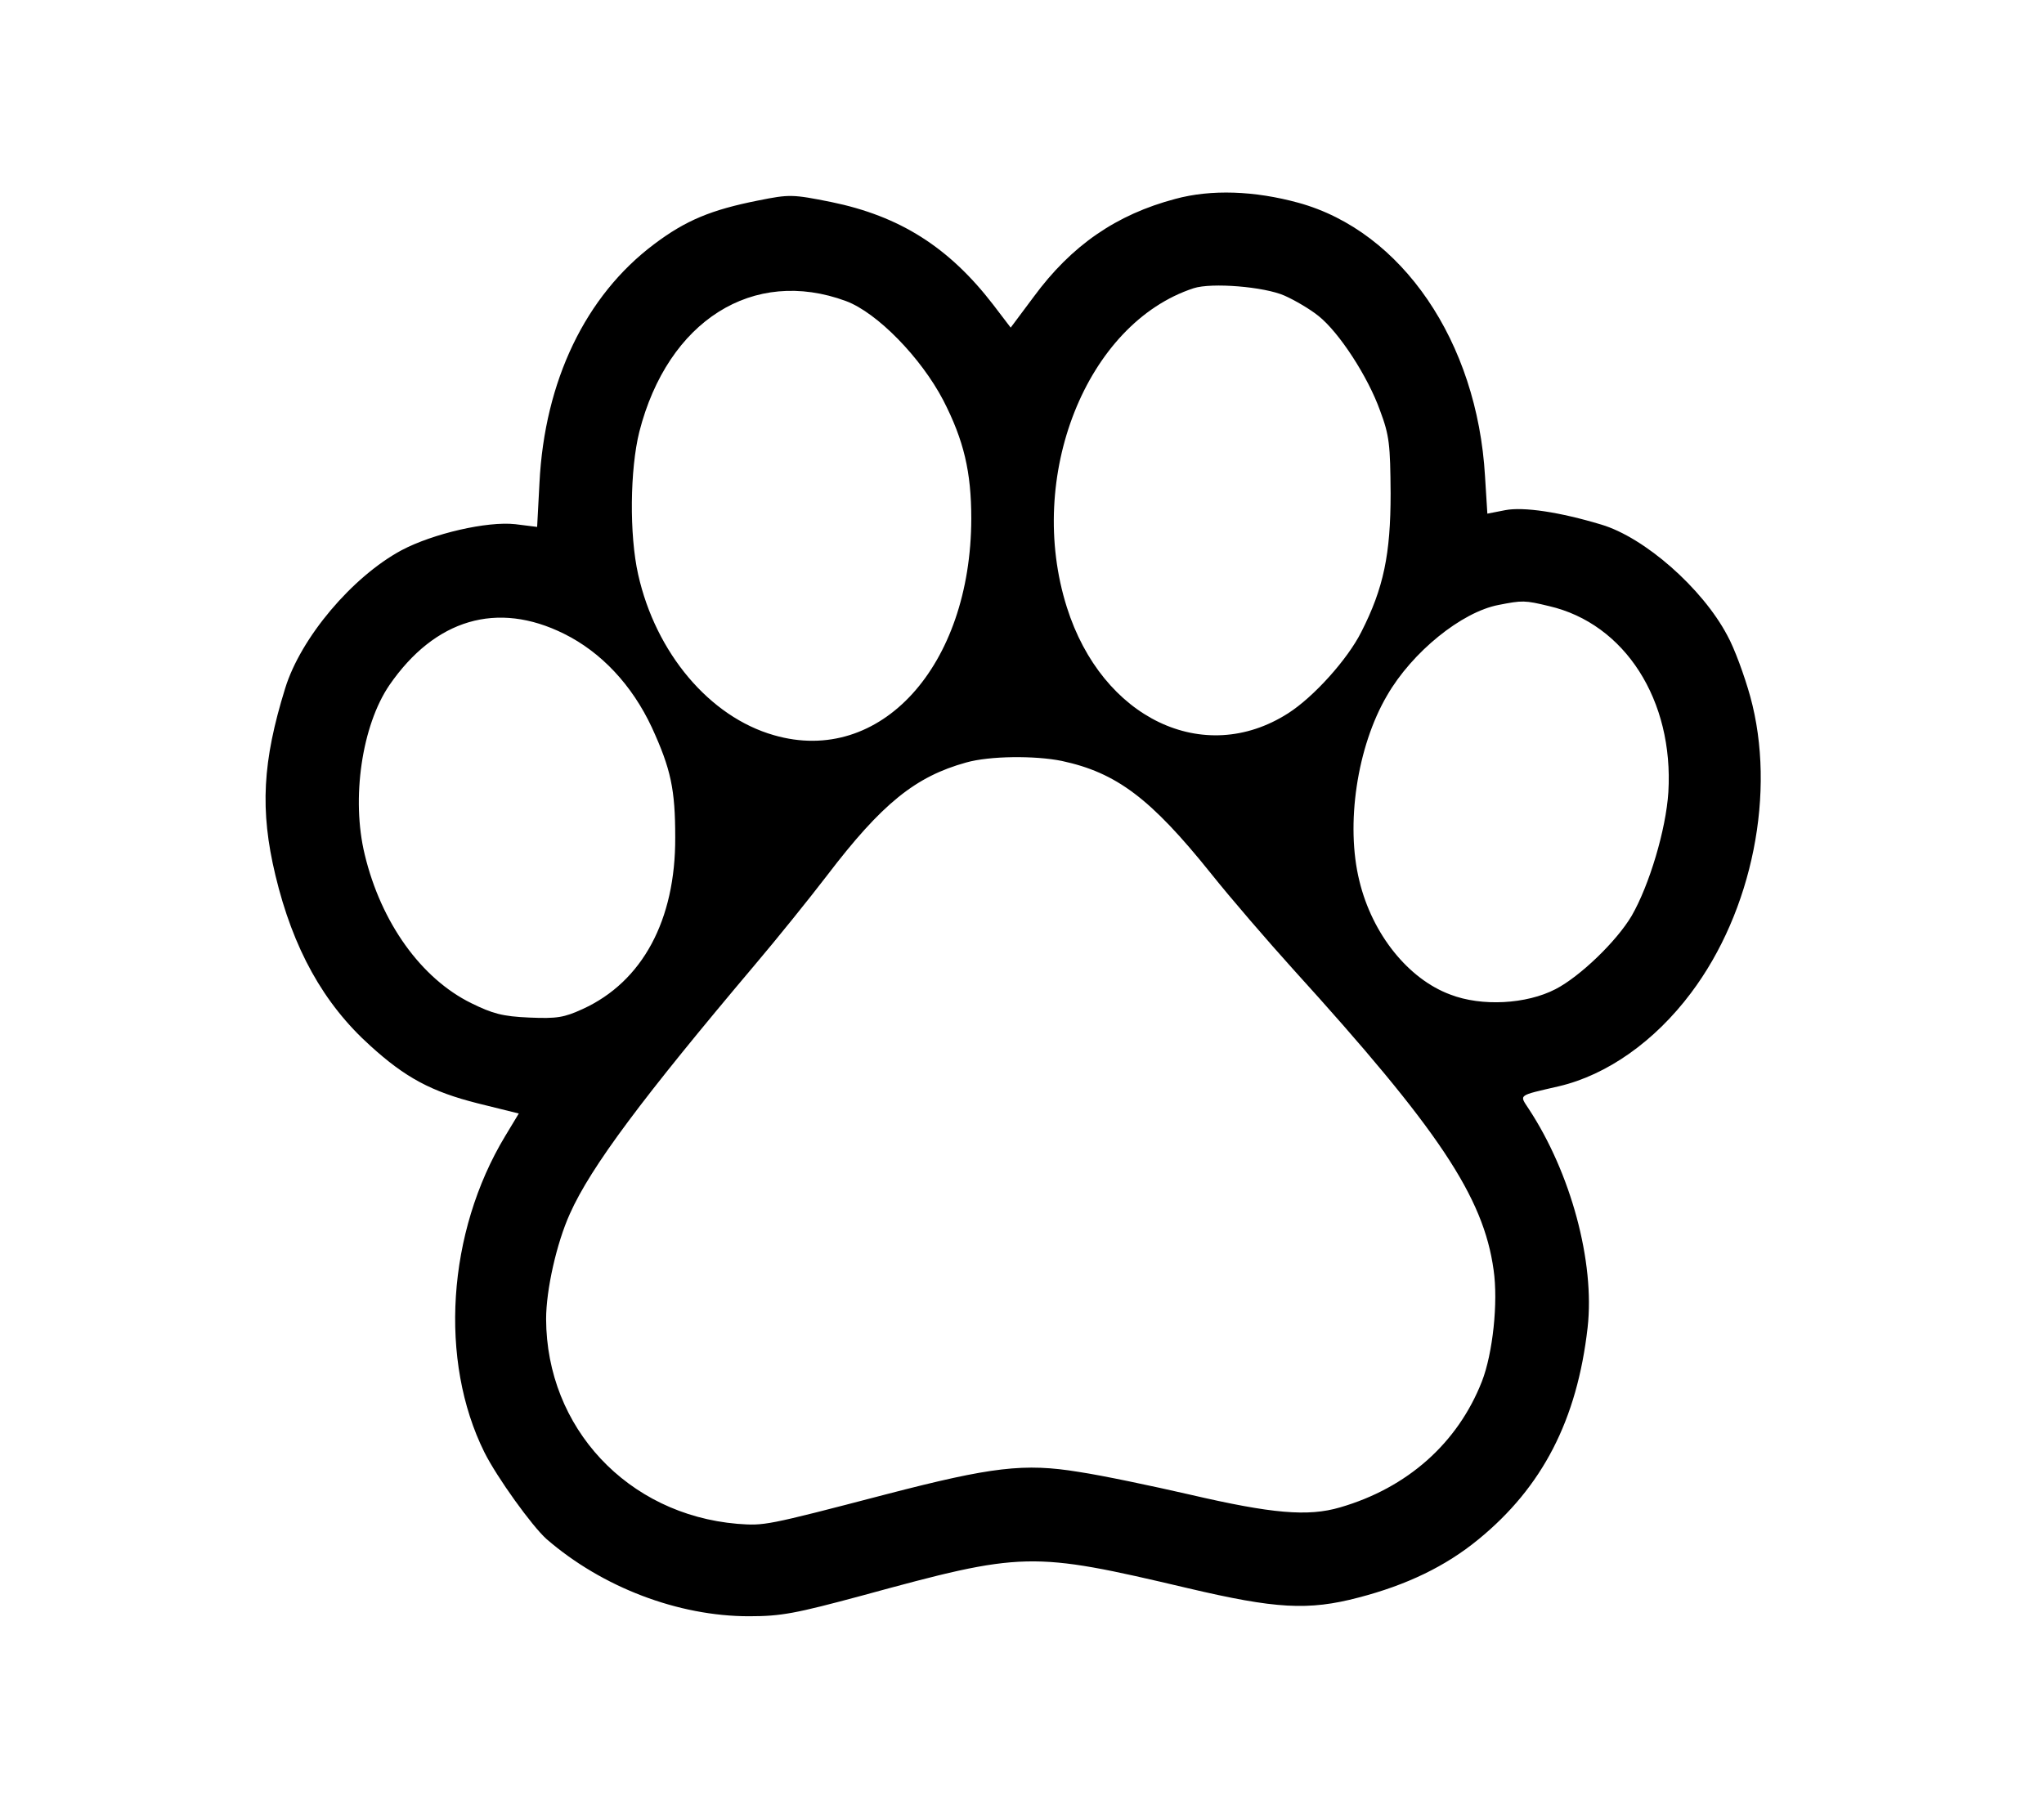 <?xml version="1.0" standalone="no"?>
<!DOCTYPE svg PUBLIC "-//W3C//DTD SVG 20010904//EN"
 "http://www.w3.org/TR/2001/REC-SVG-20010904/DTD/svg10.dtd">
<svg version="1.0" xmlns="http://www.w3.org/2000/svg"
 width="524pt" height="465pt" viewBox="0 0 524 465"
 preserveAspectRatio="xMidYMid meet">

<g transform="translate(0,465) scale(0.1,-0.1)"
fill="#000000" stroke="none">
<path d="M3013 4140 c-151 -40 -266 -119 -363 -251 l-59 -79 -45 59 c-114 148
-240 227 -415 263 -100 20 -107 20 -187 4 -121 -24 -186 -51 -267 -112 -176
-132 -281 -351 -294 -612 l-6 -113 -56 7 c-72 8 -211 -24 -292 -67 -126 -68
-258 -224 -298 -354 -58 -187 -65 -312 -25 -479 45 -188 123 -329 243 -437 90
-82 157 -118 276 -148 l105 -26 -35 -58 c-149 -247 -170 -576 -53 -811 32 -64
122 -189 159 -222 143 -124 338 -198 519 -198 83 0 119 7 290 53 414 113 432
114 835 19 225 -53 309 -58 438 -24 123 32 223 80 307 149 164 134 253 306
280 543 19 168 -43 397 -151 561 -24 37 -30 33 78 58 123 29 245 115 338 239
158 210 219 516 152 760 -15 54 -41 125 -59 157 -64 121 -212 251 -323 284
-106 32 -199 46 -246 37 l-46 -9 -6 96 c-20 345 -213 628 -478 701 -113 31
-224 35 -316 10z m280 -248 c27 -12 66 -35 87 -52 53 -42 127 -156 158 -243
24 -64 26 -87 27 -212 0 -156 -18 -243 -75 -355 -35 -70 -122 -167 -188 -209
-216 -138 -477 -13 -567 272 -106 335 50 728 325 818 46 15 181 4 233 -19z
m-1124 -14 c80 -30 192 -145 249 -254 53 -103 72 -184 72 -304 -1 -378 -233
-634 -506 -555 -165 47 -303 211 -348 412 -23 102 -21 270 3 366 73 285 292
423 530 335z m1802 -782 c195 -45 320 -242 306 -477 -6 -96 -49 -239 -94 -317
-39 -66 -133 -156 -195 -188 -75 -39 -190 -45 -270 -14 -108 40 -200 155 -233
291 -36 145 -6 345 71 476 64 111 191 214 286 232 61 12 67 12 129 -3z m-2525
-71 c95 -47 174 -131 225 -240 49 -107 60 -159 60 -282 1 -212 -84 -370 -237
-440 -48 -22 -66 -25 -137 -22 -69 3 -94 10 -149 37 -128 63 -231 206 -273
381 -35 144 -7 331 63 434 117 170 277 217 448 132z m1276 -326 c140 -30 228
-96 382 -288 51 -64 146 -174 211 -246 373 -411 488 -583 514 -771 12 -83 -2
-214 -30 -286 -62 -158 -191 -273 -364 -323 -82 -24 -174 -16 -385 33 -96 22
-224 49 -284 58 -140 23 -223 13 -493 -57 -314 -82 -313 -81 -383 -76 -281 24
-489 246 -490 525 0 75 27 195 61 270 54 121 187 298 474 638 56 66 139 169
185 229 141 185 227 254 357 290 60 17 176 18 245 4z"/>
</g>
</svg>
